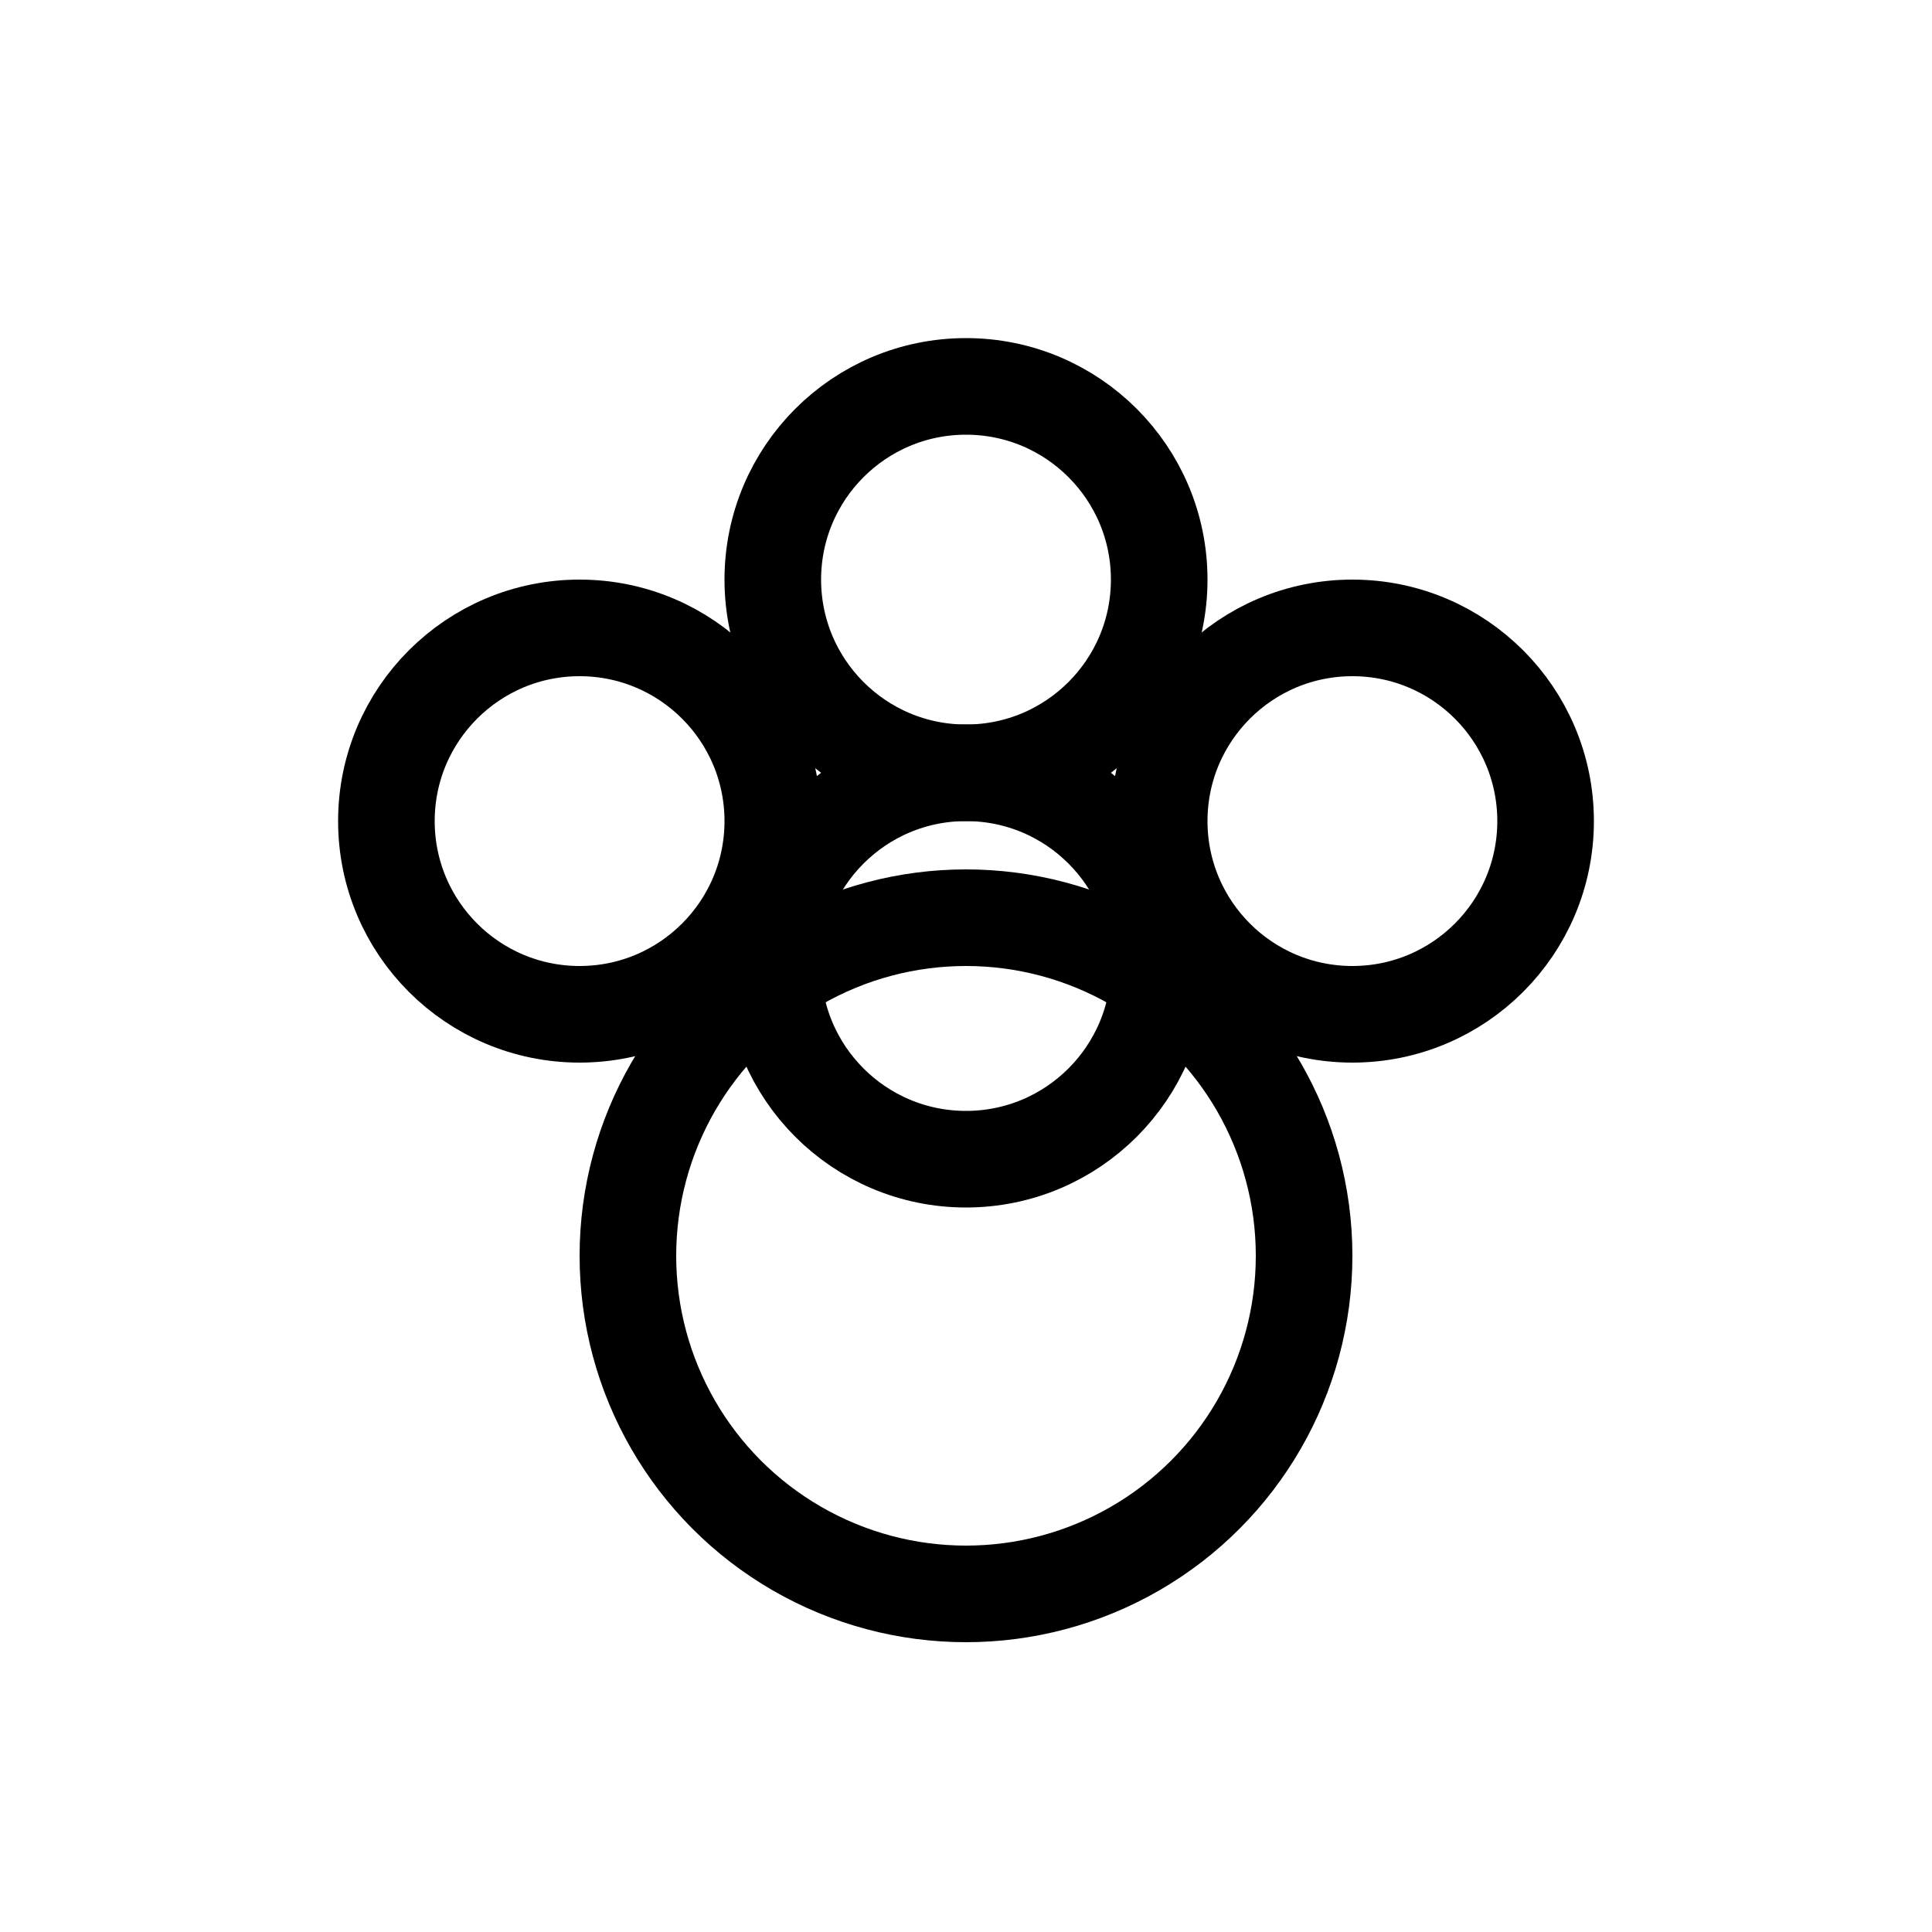 <svg width="80" height="80" viewBox="0 0 80 80" xmlns="http://www.w3.org/2000/svg" fill="none" stroke="currentColor" stroke-width="4" stroke-linecap="round" stroke-linejoin="round">
  <circle cx="40" cy="52" r="14"/>
  <circle cx="24" cy="34" r="8"/>
  <circle cx="40" cy="24" r="8"/>
  <circle cx="56" cy="34" r="8"/>
  <circle cx="40" cy="40" r="8"/>
</svg>
